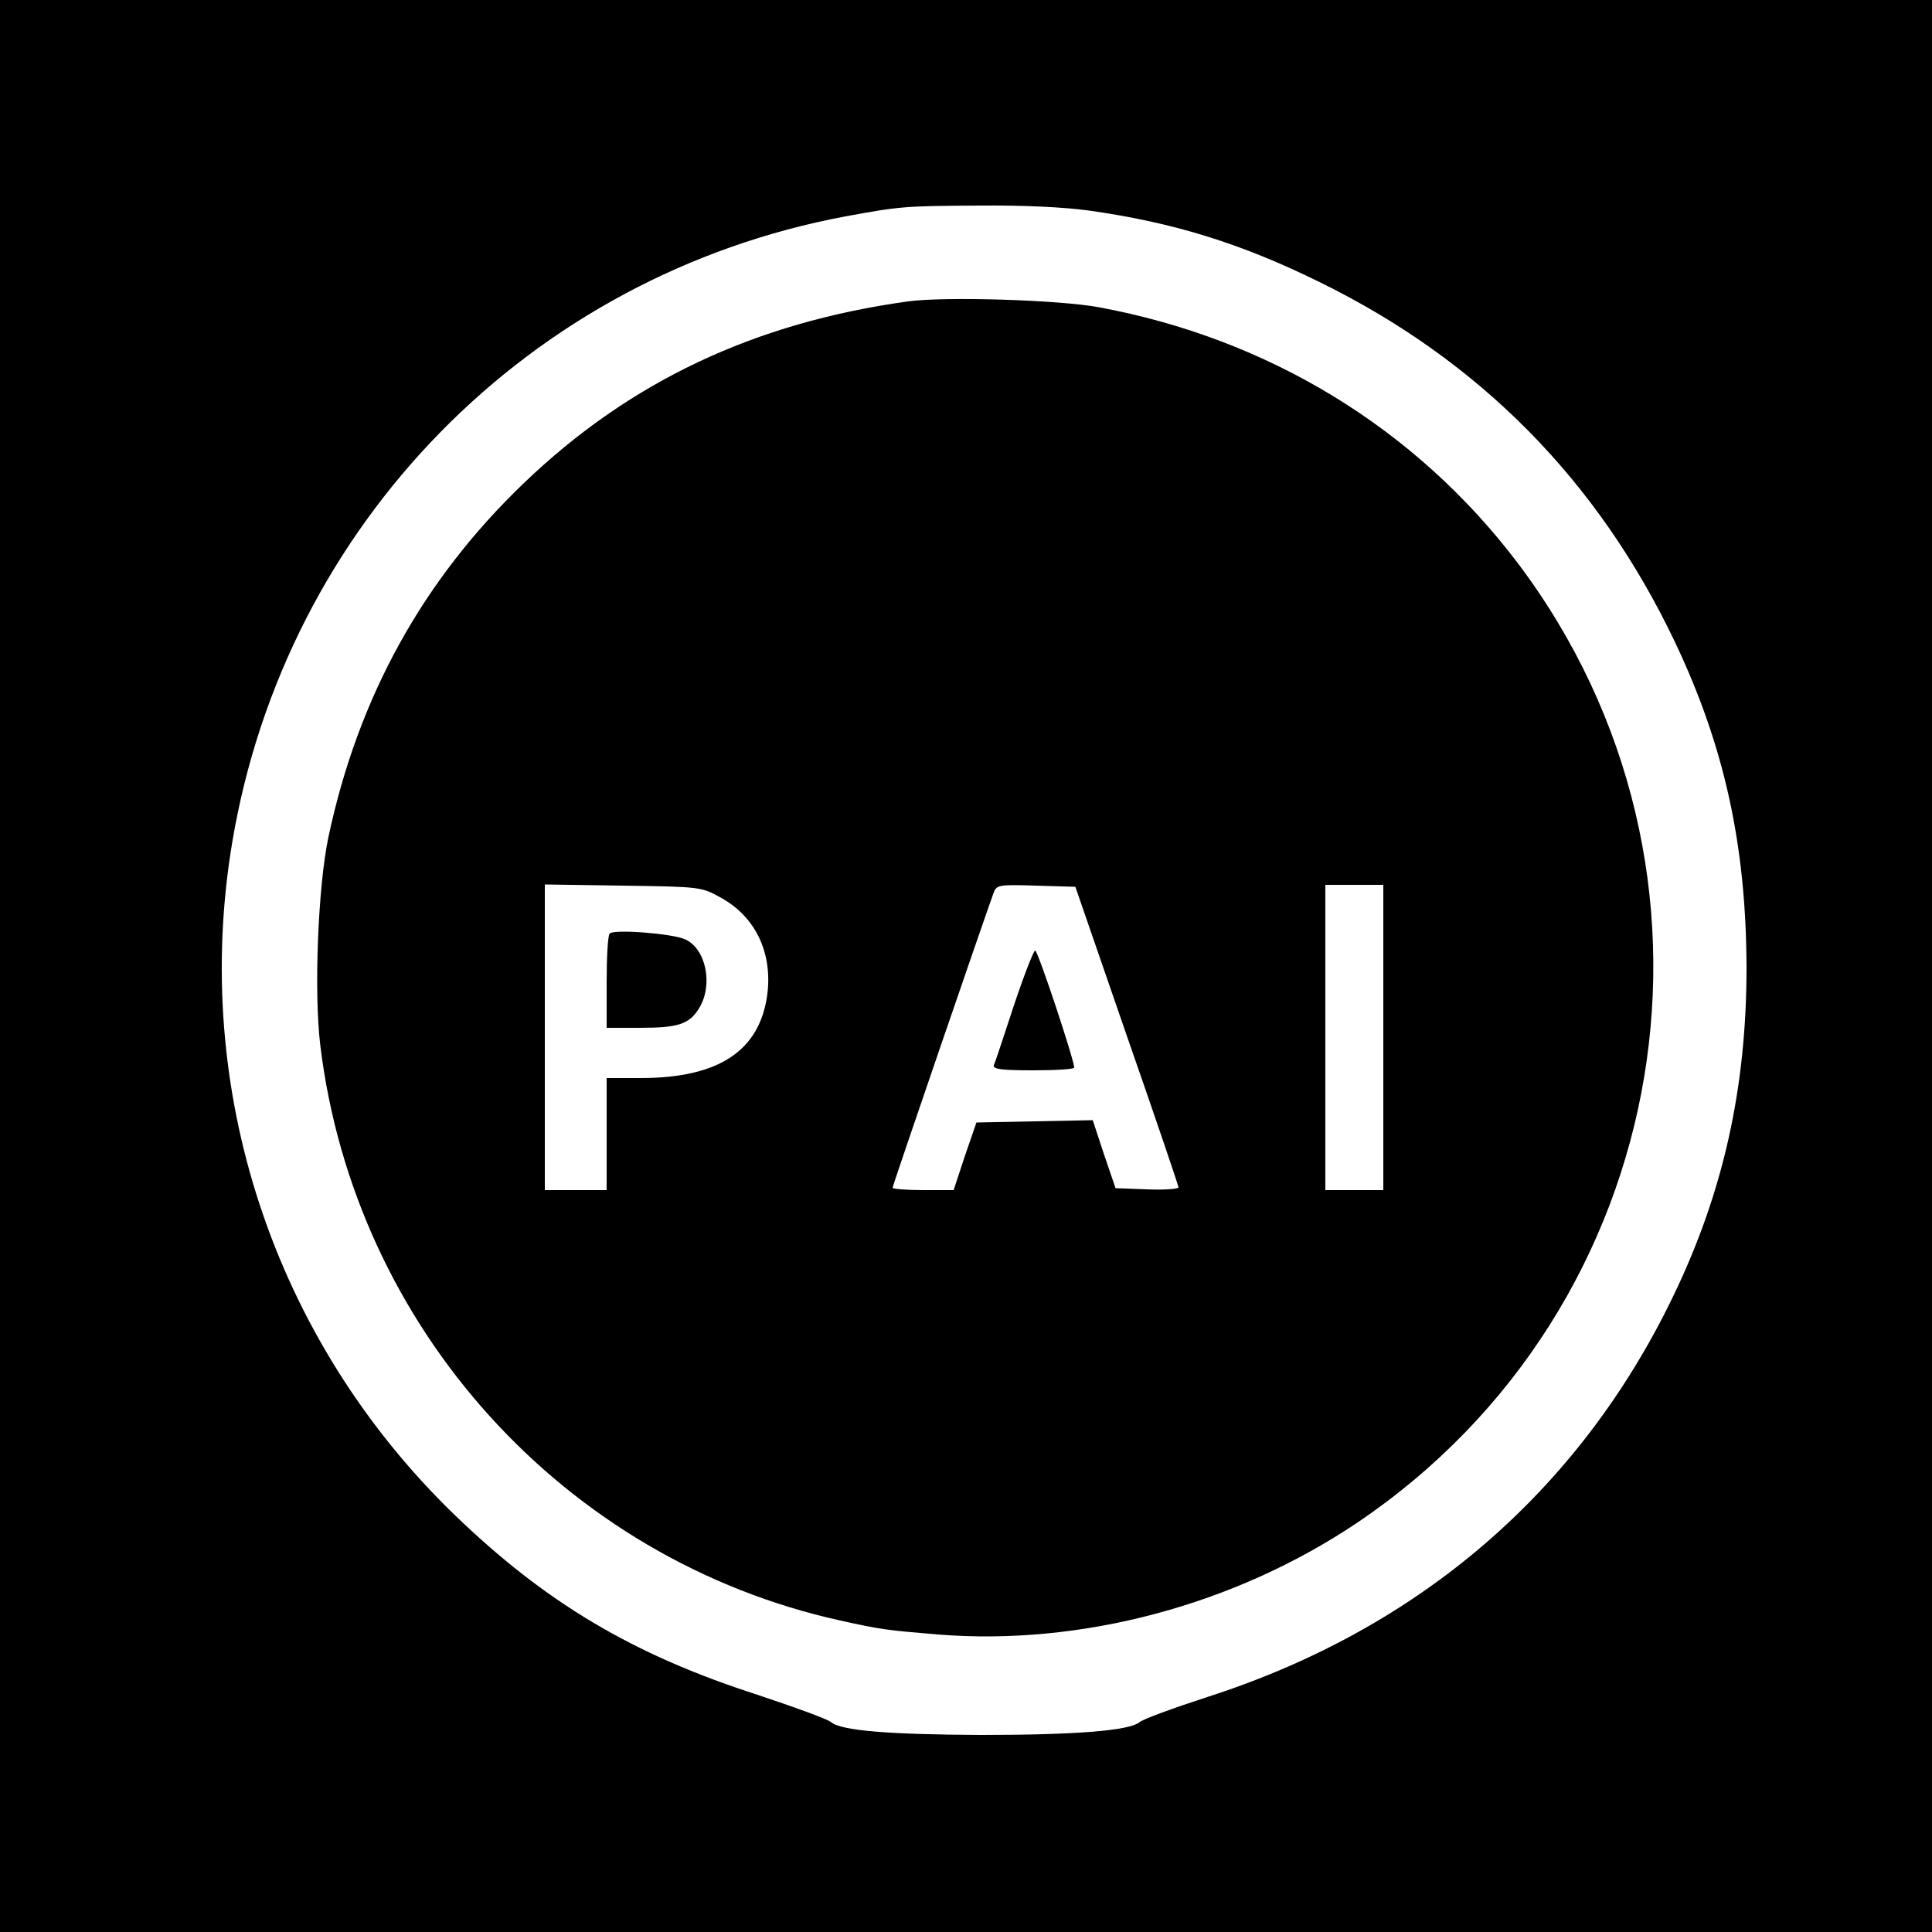 <svg xmlns="http://www.w3.org/2000/svg" width="666.667" height="666.667" version="1.0" viewBox="0 0 500 500"><path d="M0 250v250h500V0H0zM281.9 54.5c21.9 3.1 39.3 8.5 59.6 18.5 41.4 20.3 72 51.3 91.9 93 12.9 27.1 18.5 52.8 18.6 84.4 0 31.1-6 58.2-19 85.1-24.3 50.4-65.7 86-120.3 103.6-8.9 2.9-16.9 5.8-17.8 6.6-2.6 2.2-16.6 3.3-40.9 3.3-23.9-.1-36.3-1.1-38.9-3.3-.9-.8-9.5-3.9-19.1-7.1-32.3-10.4-54.9-23.9-78.4-46.6-46.8-45.3-68.2-110-57.5-174C73.9 135.7 137 71.3 218.8 56c14.2-2.6 15-2.7 35.2-2.8 10.8-.1 21.4.4 27.9 1.3"/><path d="M235 78c-39.8 5.5-72.1 20.8-99.4 47-26.2 25.1-42.9 55.4-50.6 91.6-2.7 12.8-3.8 40.1-2.1 54 8.9 73.1 63.1 133 134.6 148.8 10.8 2.4 12.2 2.5 25.2 3.6 37.1 3 76.8-7.6 108.5-28.9 82.7-55.7 101.6-169 41.5-248.5-26.4-34.8-64.5-58-108.4-66.1-10.3-1.9-39.8-2.8-49.3-1.5m-48.3 154.4c8.8 4.9 13.2 14.1 11.9 24.8-1.9 14.7-12.5 21.8-32.8 21.8H157v29h-16v-79.1l20.3.3c20.1.3 20.2.3 25.4 3.2M291.6 268c7.4 21.2 13.4 38.9 13.4 39.3s-3.7.7-8.2.5l-8.1-.3-3-8.8-2.9-8.8-15.1.3-15 .3-3 8.7-2.9 8.8h-7.9c-4.3 0-7.9-.3-7.9-.6 0-.6 23.9-70.2 26.1-76.2.8-2.2 1.2-2.3 11-2l10.2.3zm66.4.5V308h-15v-79h15z"/><path d="M157.8 241.6c-.5.4-.8 6.1-.8 12.6V266h8.4c10.2 0 13-.9 15.6-5.2 3.6-6 1.7-15.3-3.7-17.7-3.2-1.5-18.5-2.7-19.5-1.5M262.4 260.2c-2.6 7.9-4.9 14.9-5.2 15.5-.3 1 2.1 1.3 10.2 1.3 5.8 0 10.6-.3 10.6-.7 0-2-9.4-30.3-10.1-30.3-.4 0-2.9 6.4-5.5 14.2"/></svg>